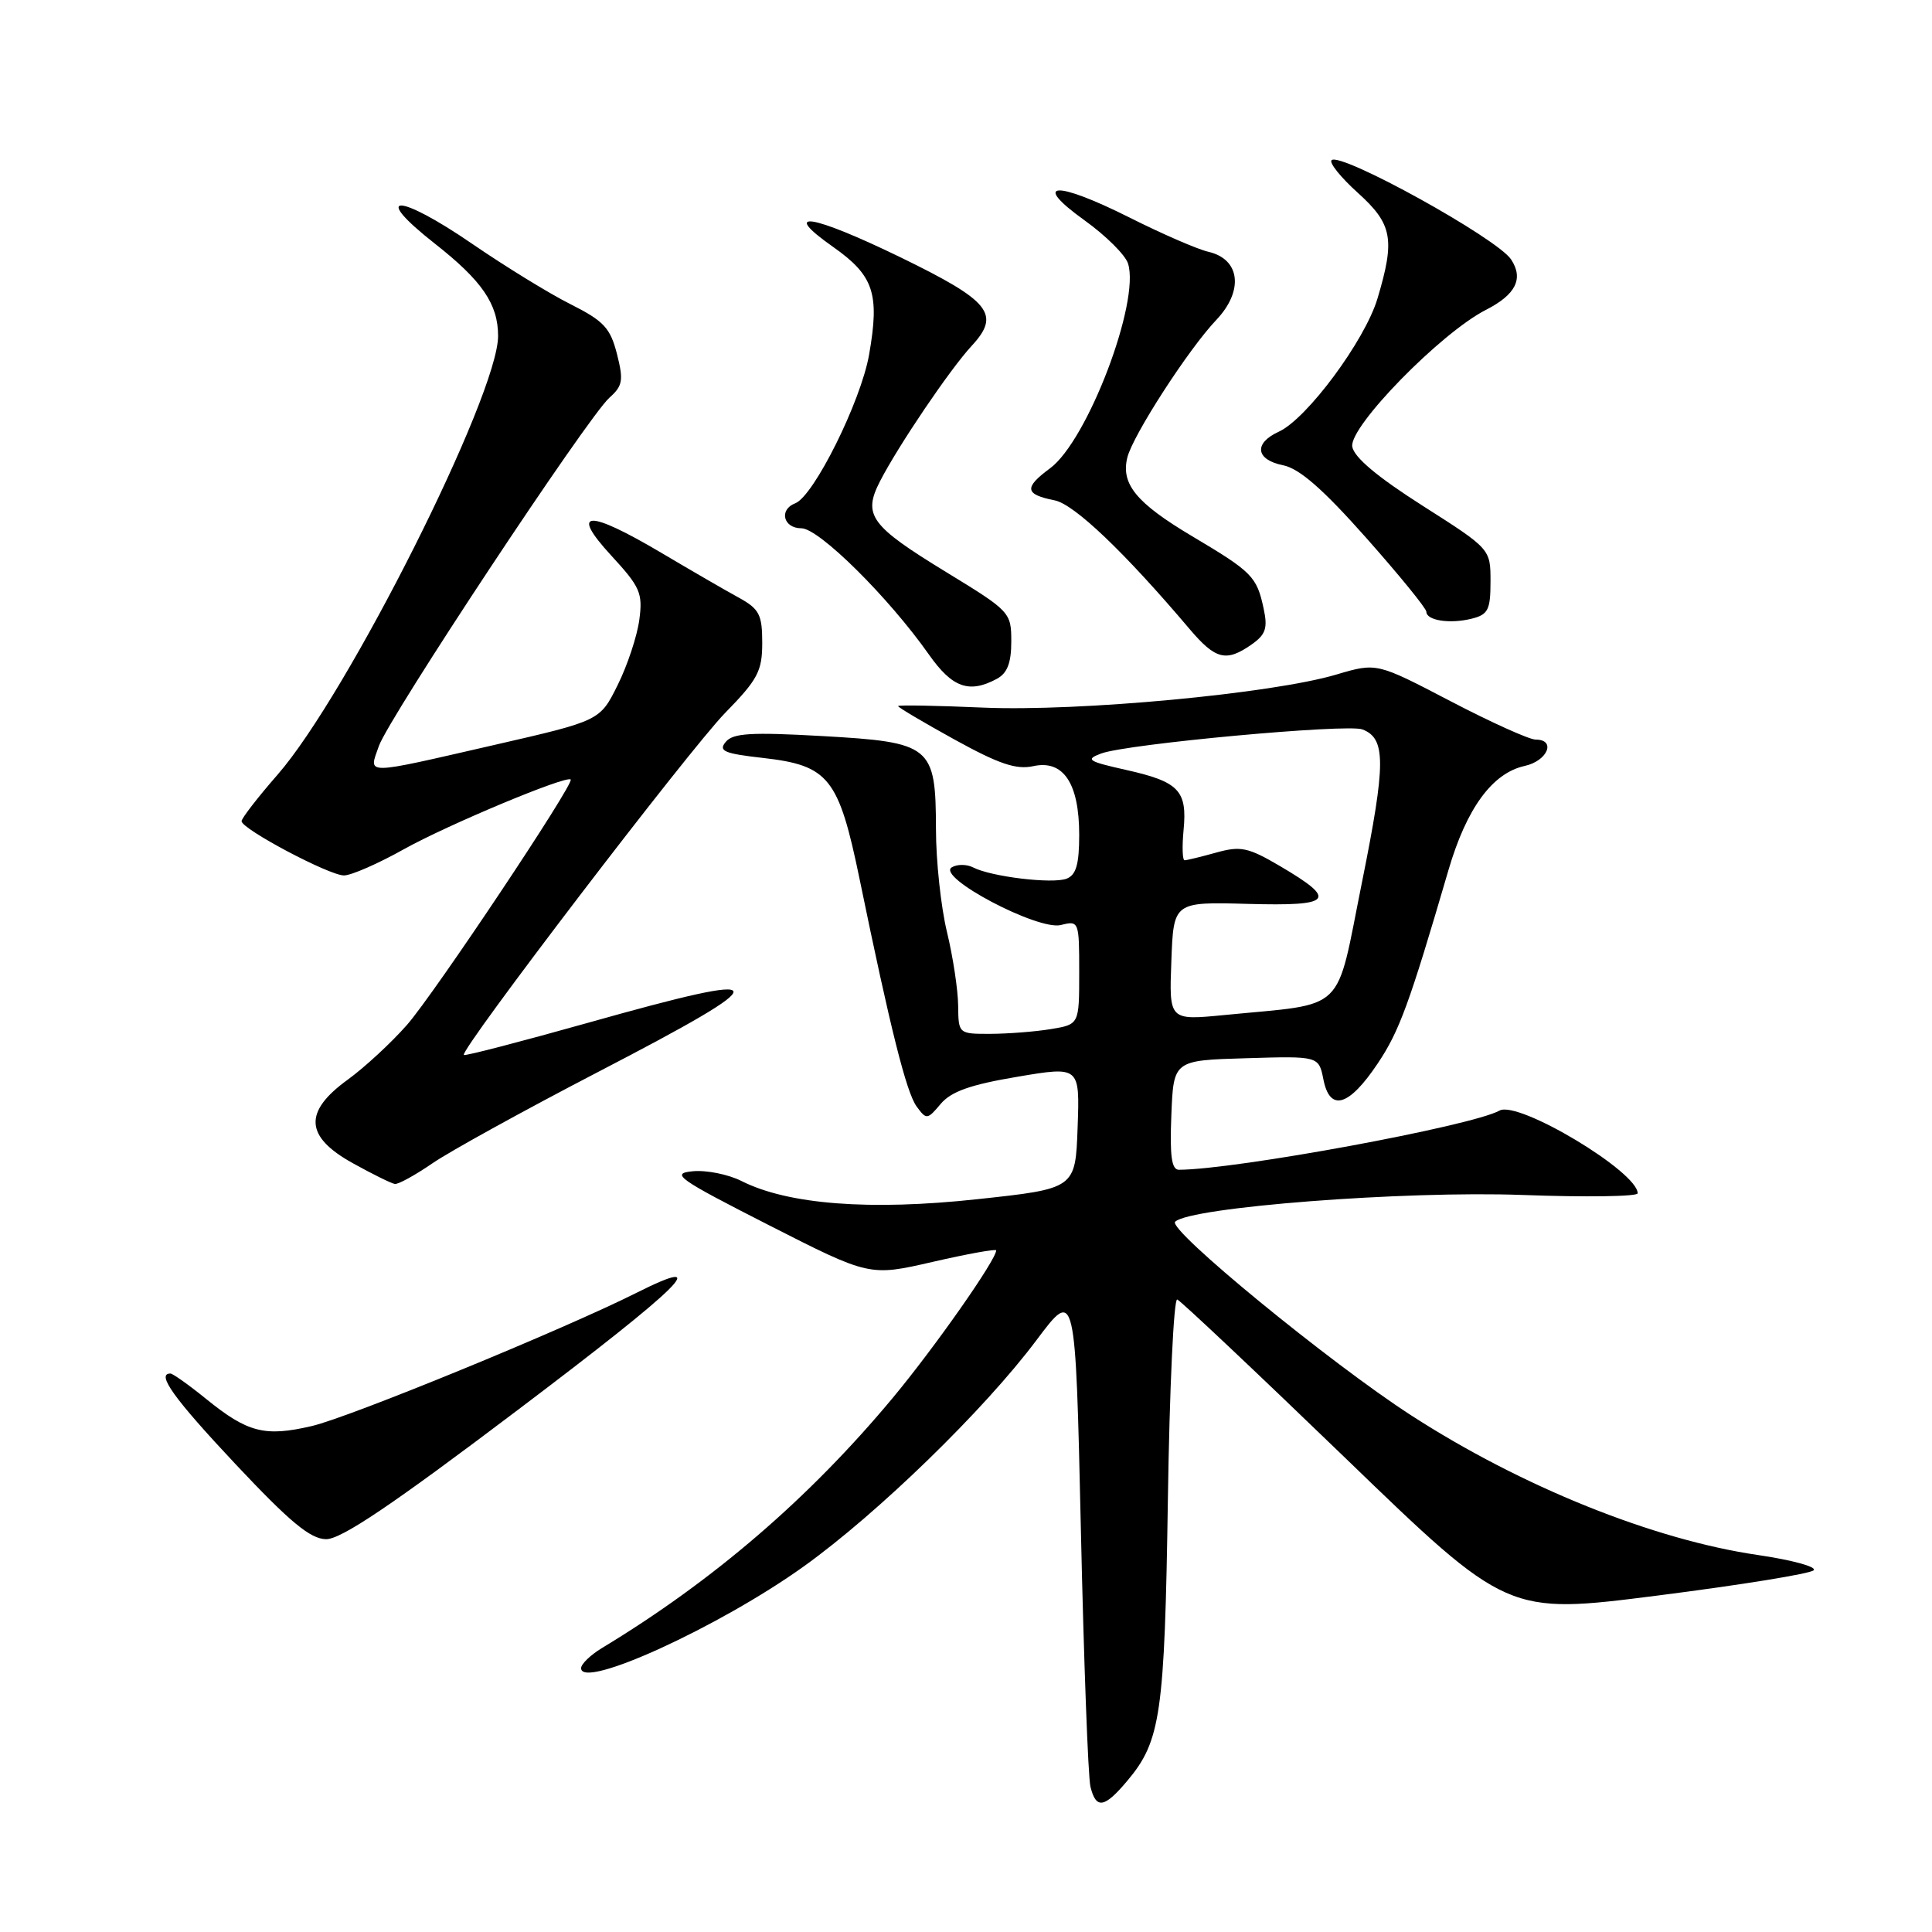 <?xml version="1.0" encoding="UTF-8" standalone="no"?>
<!DOCTYPE svg PUBLIC "-//W3C//DTD SVG 1.1//EN" "http://www.w3.org/Graphics/SVG/1.1/DTD/svg11.dtd" >
<svg xmlns="http://www.w3.org/2000/svg" xmlns:xlink="http://www.w3.org/1999/xlink" version="1.1" viewBox="0 0 256 256">
 <g >
 <path fill="currentColor"
d=" M 149.37 235.97 C 153.81 230.69 154.32 227.16 154.75 198.69 C 154.97 183.95 155.53 172.02 155.99 172.19 C 156.45 172.36 166.49 181.83 178.29 193.22 C 199.75 213.95 199.75 213.95 219.63 211.42 C 230.56 210.03 239.87 208.53 240.32 208.07 C 240.78 207.62 237.46 206.71 232.95 206.05 C 219.09 204.03 201.61 196.99 187.00 187.55 C 176.30 180.64 154.68 162.92 155.71 161.89 C 157.64 159.96 186.09 157.76 201.75 158.34 C 210.14 158.65 217.00 158.55 217.00 158.12 C 217.00 155.26 201.16 145.77 198.69 147.16 C 195.03 149.20 163.73 154.98 156.21 155.00 C 155.24 155.00 154.99 153.17 155.21 147.75 C 155.50 140.50 155.50 140.50 165.12 140.22 C 174.74 139.93 174.74 139.93 175.36 143.04 C 176.22 147.36 178.74 146.62 182.55 140.92 C 185.42 136.64 186.73 133.07 191.92 115.32 C 194.32 107.11 197.73 102.44 202.03 101.49 C 205.06 100.83 206.24 98.00 203.48 98.00 C 202.64 98.00 197.56 95.71 192.18 92.90 C 182.41 87.80 182.41 87.80 177.08 89.38 C 168.54 91.92 142.92 94.31 130.25 93.76 C 124.06 93.49 119.00 93.40 119.00 93.56 C 119.00 93.73 122.38 95.73 126.51 98.01 C 132.37 101.24 134.66 102.01 136.91 101.52 C 140.90 100.64 143.00 103.79 143.00 110.62 C 143.00 114.53 142.59 115.94 141.33 116.43 C 139.45 117.15 131.33 116.17 128.95 114.94 C 128.09 114.50 126.81 114.50 126.11 114.93 C 124.04 116.21 137.54 123.33 140.57 122.57 C 142.97 121.97 143.00 122.06 143.00 128.85 C 143.00 135.74 143.00 135.74 139.25 136.36 C 137.19 136.70 133.59 136.98 131.25 136.99 C 127.01 137.00 127.00 136.99 126.96 133.25 C 126.94 131.19 126.28 126.80 125.48 123.50 C 124.68 120.20 124.02 114.06 124.02 109.86 C 123.99 98.81 123.44 98.35 108.92 97.53 C 99.51 97.00 97.12 97.14 96.16 98.31 C 95.16 99.51 95.94 99.85 101.09 100.43 C 109.83 101.42 111.13 103.05 113.91 116.53 C 118.00 136.41 120.10 144.75 121.46 146.62 C 122.76 148.39 122.88 148.37 124.65 146.27 C 126.03 144.63 128.60 143.72 134.79 142.68 C 143.08 141.28 143.08 141.28 142.79 149.39 C 142.50 157.50 142.50 157.50 129.50 158.90 C 115.28 160.44 104.44 159.61 98.27 156.50 C 96.49 155.60 93.56 155.02 91.77 155.20 C 88.82 155.49 89.81 156.19 101.86 162.33 C 115.22 169.13 115.22 169.13 123.61 167.20 C 128.22 166.14 132.00 165.46 132.00 165.68 C 132.00 166.93 123.86 178.54 118.30 185.22 C 107.23 198.52 94.50 209.47 79.75 218.38 C 78.24 219.30 77.00 220.49 77.00 221.04 C 77.00 223.94 95.33 215.56 106.50 207.56 C 116.32 200.52 130.40 186.84 137.33 177.59 C 142.50 170.69 142.50 170.69 143.22 202.59 C 143.61 220.14 144.18 235.51 144.49 236.75 C 145.23 239.76 146.33 239.59 149.37 235.97 Z  M 68.63 186.81 C 90.44 170.33 94.75 166.08 84.33 171.31 C 74.63 176.18 46.36 187.78 41.31 188.96 C 35.09 190.41 32.82 189.83 27.33 185.38 C 25.04 183.52 22.90 182.00 22.58 182.00 C 20.66 182.00 23.06 185.33 31.25 194.05 C 38.42 201.68 41.11 203.91 43.19 203.95 C 45.17 203.99 51.92 199.45 68.63 186.81 Z  M 57.32 154.13 C 59.62 152.55 69.49 147.11 79.25 142.04 C 103.51 129.45 103.29 128.38 77.86 135.54 C 69.00 138.03 61.61 139.95 61.46 139.79 C 60.87 139.20 91.34 99.32 96.08 94.47 C 100.42 90.03 101.00 88.93 101.00 85.17 C 101.00 81.44 100.61 80.69 97.91 79.20 C 96.20 78.27 91.59 75.60 87.66 73.27 C 77.84 67.46 75.44 67.58 80.99 73.61 C 84.83 77.78 85.19 78.58 84.71 82.14 C 84.42 84.30 83.13 88.19 81.84 90.78 C 79.50 95.50 79.50 95.50 65.50 98.71 C 47.92 102.74 48.85 102.73 50.20 98.86 C 51.51 95.11 77.87 55.27 80.75 52.70 C 82.51 51.13 82.64 50.40 81.75 46.90 C 80.87 43.46 80.01 42.53 75.62 40.32 C 72.80 38.91 66.95 35.31 62.60 32.33 C 52.73 25.55 49.02 25.53 57.63 32.29 C 63.89 37.21 66.00 40.30 66.00 44.52 C 66.00 52.35 46.02 92.09 36.77 102.66 C 34.15 105.66 32.01 108.43 32.01 108.81 C 32.03 109.86 43.62 116.00 45.58 116.00 C 46.53 116.00 50.10 114.44 53.51 112.53 C 59.27 109.31 75.05 102.71 75.62 103.29 C 76.14 103.81 57.55 131.67 53.93 135.80 C 51.85 138.17 48.32 141.43 46.08 143.06 C 40.19 147.32 40.39 150.61 46.75 154.13 C 49.36 155.58 51.87 156.82 52.32 156.88 C 52.77 156.95 55.02 155.71 57.32 154.13 Z  M 132.07 89.96 C 133.47 89.21 134.00 87.86 134.00 85.00 C 134.00 81.15 133.85 80.98 125.43 75.84 C 115.30 69.65 114.30 68.27 116.61 63.76 C 119.04 59.04 125.88 48.93 128.74 45.84 C 132.64 41.63 131.24 39.90 119.31 34.09 C 107.51 28.36 103.26 27.70 110.38 32.71 C 115.78 36.51 116.58 38.90 115.16 46.99 C 114.07 53.20 107.83 65.75 105.37 66.69 C 103.18 67.53 103.79 70.00 106.19 70.00 C 108.51 70.00 117.74 79.13 123.10 86.75 C 126.18 91.12 128.41 91.92 132.07 89.96 Z  M 165.84 85.40 C 167.71 84.09 168.00 83.24 167.44 80.65 C 166.53 76.39 165.94 75.79 157.96 71.05 C 150.57 66.65 148.50 64.14 149.38 60.61 C 150.13 57.64 157.50 46.24 161.16 42.40 C 164.82 38.54 164.35 34.35 160.14 33.37 C 158.69 33.04 153.97 30.99 149.66 28.82 C 139.80 23.88 136.59 24.08 143.70 29.19 C 146.52 31.21 149.12 33.79 149.47 34.92 C 151.09 40.01 144.09 58.40 139.14 62.05 C 135.65 64.63 135.78 65.51 139.75 66.30 C 142.35 66.82 149.00 73.16 157.61 83.33 C 161.06 87.40 162.47 87.76 165.84 85.40 Z  M 197.50 77.05 C 197.50 72.74 197.50 72.74 188.50 67.01 C 182.50 63.19 179.39 60.58 179.18 59.17 C 178.79 56.51 190.91 44.11 196.89 41.06 C 200.85 39.04 201.91 36.93 200.23 34.38 C 198.39 31.58 177.59 20.08 176.44 21.23 C 176.10 21.57 177.66 23.51 179.91 25.54 C 184.51 29.69 184.88 31.69 182.52 39.57 C 180.85 45.14 173.16 55.51 169.45 57.20 C 166.09 58.73 166.37 60.92 170.02 61.65 C 172.18 62.09 175.28 64.79 181.02 71.26 C 185.41 76.21 189.00 80.62 189.00 81.06 C 189.00 82.22 192.13 82.70 195.00 81.98 C 197.18 81.44 197.50 80.81 197.50 77.05 Z  M 155.21 127.36 C 155.50 119.50 155.50 119.50 165.34 119.77 C 176.61 120.08 177.29 119.28 169.59 114.75 C 165.38 112.28 164.39 112.07 161.16 112.97 C 159.15 113.53 157.26 113.99 156.97 113.99 C 156.68 114.00 156.62 112.19 156.83 109.98 C 157.33 104.76 156.22 103.59 149.26 102.03 C 144.13 100.88 143.77 100.64 145.92 99.84 C 149.33 98.57 178.52 95.88 180.52 96.65 C 183.66 97.85 183.65 101.11 180.48 116.85 C 176.91 134.56 178.64 132.88 162.21 134.50 C 154.91 135.21 154.91 135.21 155.21 127.36 Z "/>
</g>
</svg>